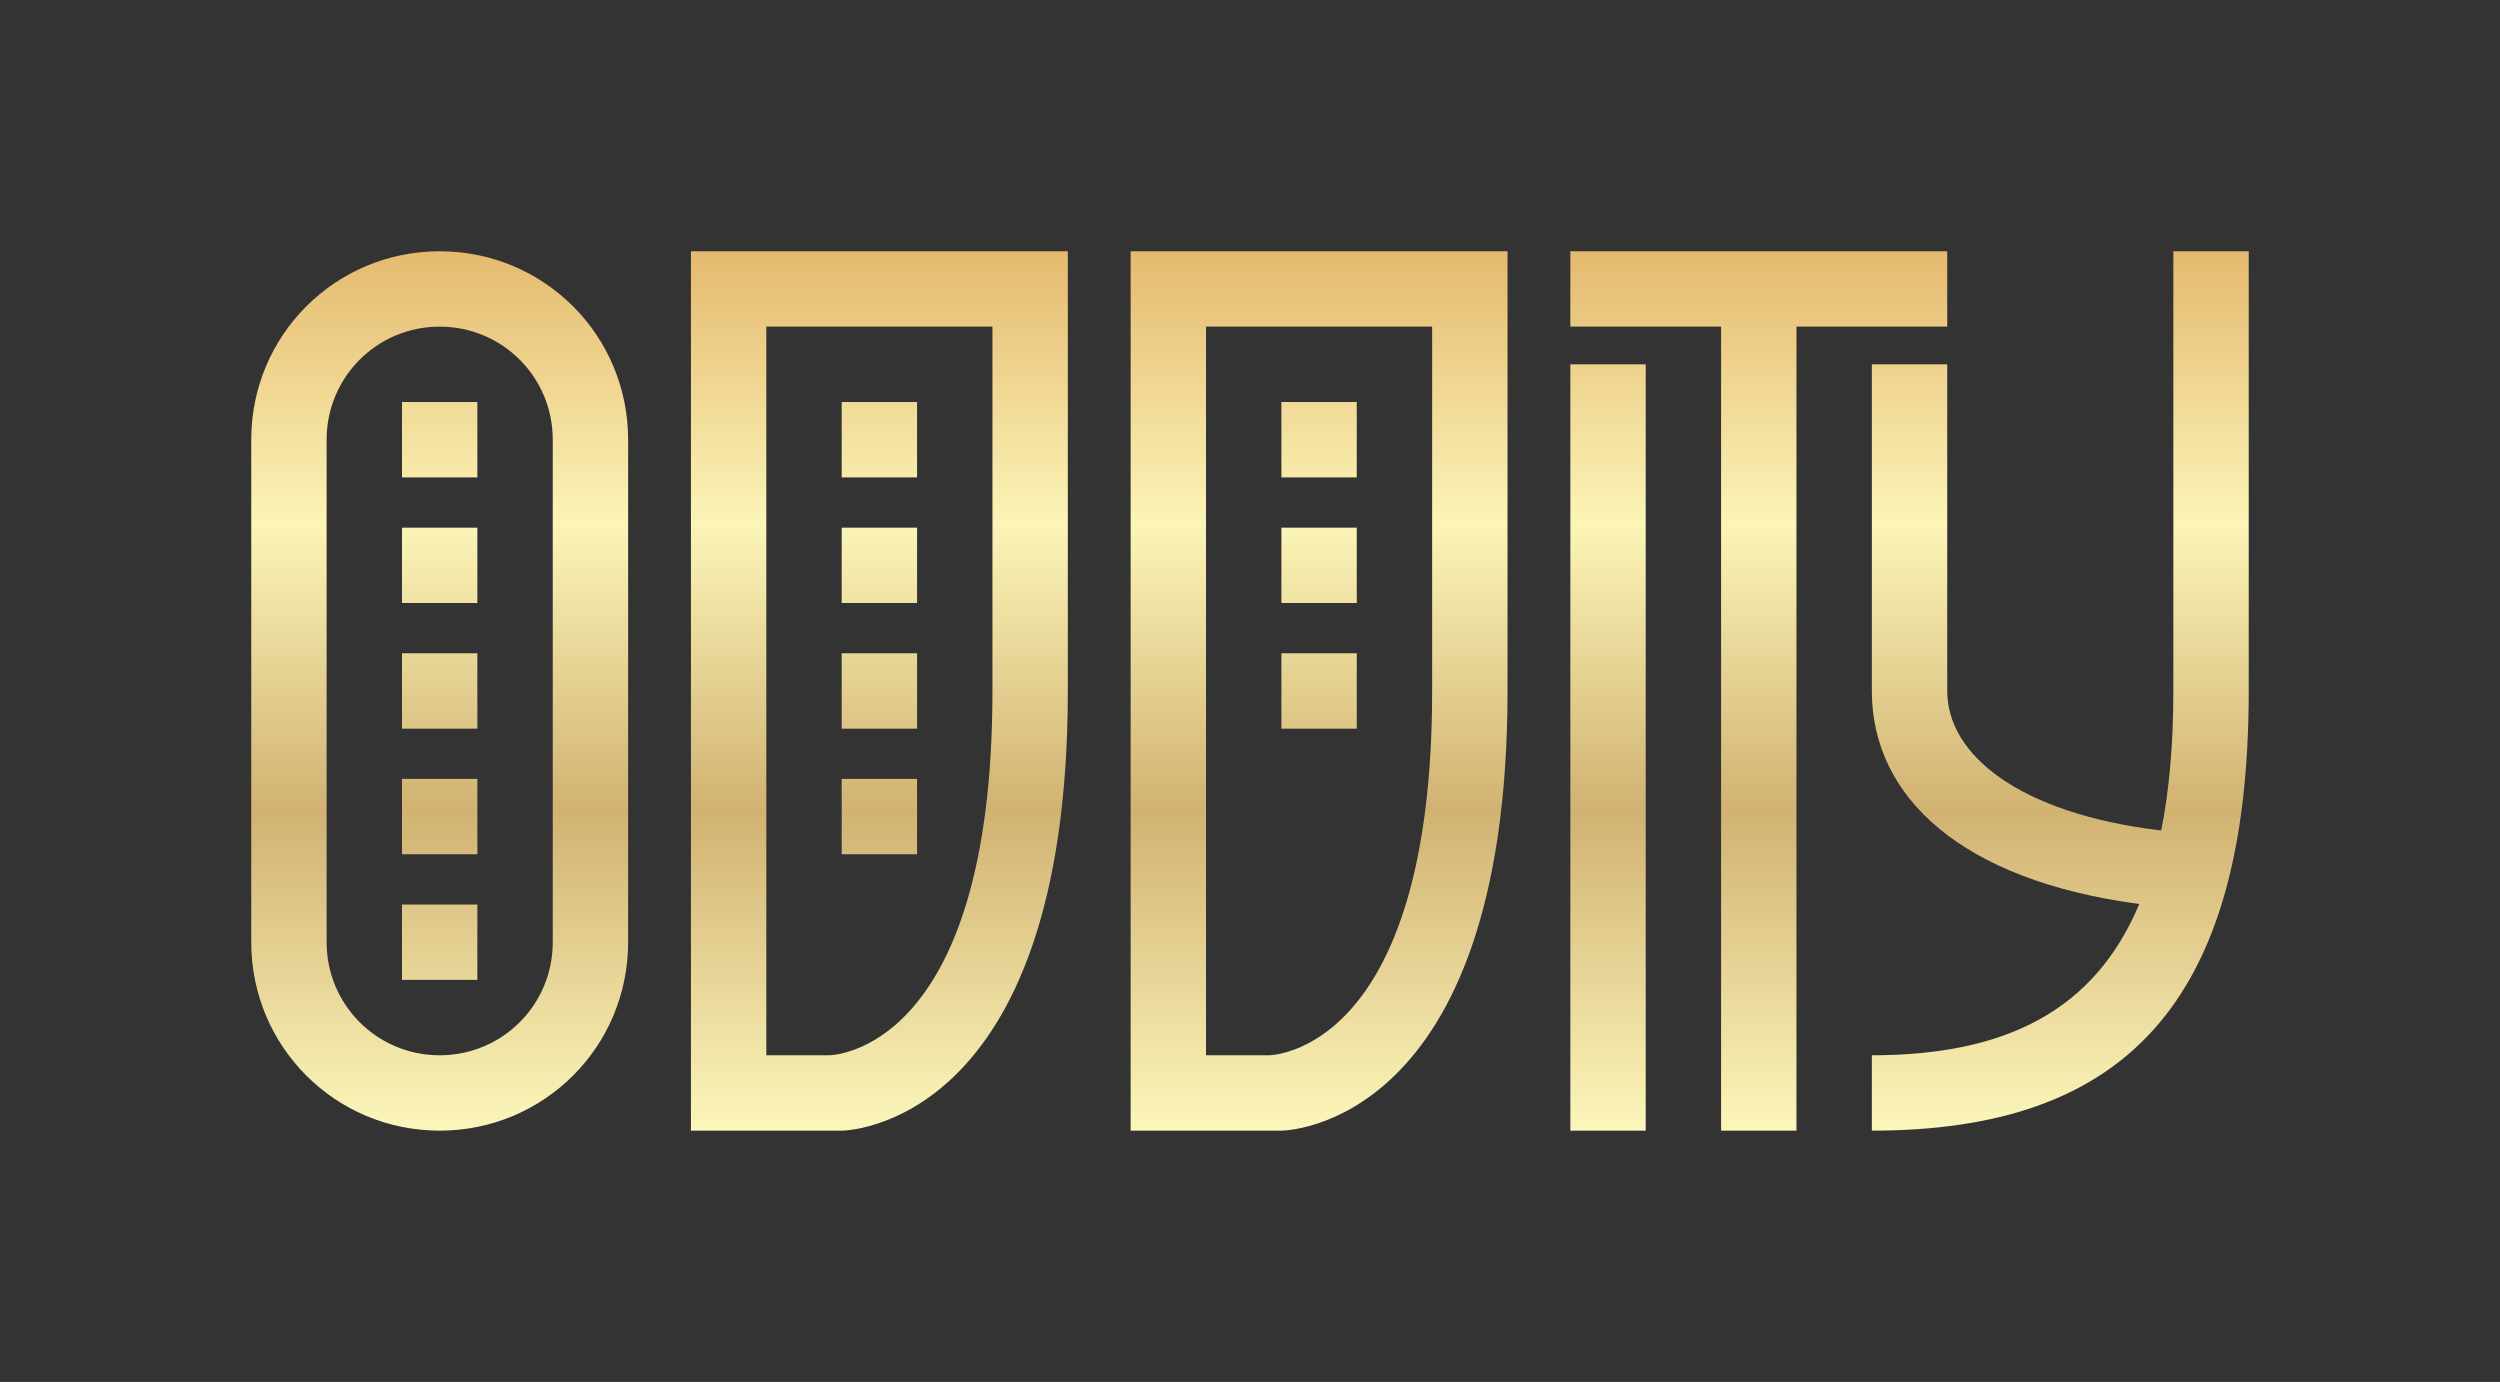 <?xml version="1.0" encoding="UTF-8" standalone="no"?>
<!-- Created with Inkscape (http://www.inkscape.org/) -->

<svg
   width="199mm"
   height="110mm"
   viewBox="0 0 199 110"
   version="1.1"
   id="svg9061"
   inkscape:version="1.2.1 (9c6d41e410, 2022-07-14)"
   sodipodi:docname="Oddity Logo Gold.svg"
   inkscape:export-filename="Oddity Logo Gold.png"
   inkscape:export-xdpi="96"
   inkscape:export-ydpi="96"
   xmlns:inkscape="http://www.inkscape.org/namespaces/inkscape"
   xmlns:sodipodi="http://sodipodi.sourceforge.net/DTD/sodipodi-0.dtd"
   xmlns:xlink="http://www.w3.org/1999/xlink"
   xmlns="http://www.w3.org/2000/svg"
   xmlns:svg="http://www.w3.org/2000/svg">
  <rect x="0" y="0" width="199" height="110" fill="#333333" stroke="none"/>
  <sodipodi:namedview
     id="namedview9063"
     pagecolor="#333333"
     bordercolor="#000000"
     borderopacity="0.25"
     inkscape:showpageshadow="2"
     inkscape:pageopacity="0"
     inkscape:pagecheckerboard="0"
     inkscape:deskcolor="#dbdbdb"
     inkscape:document-units="mm"
     showgrid="true"
     inkscape:zoom="0.70199214"
     inkscape:cx="386.04421"
     inkscape:cy="197.29566"
     inkscape:window-width="2880"
     inkscape:window-height="1526"
     inkscape:window-x="2869"
     inkscape:window-y="-11"
     inkscape:window-maximized="1"
     inkscape:current-layer="svg9061">
    <inkscape:grid
       type="xygrid"
       id="grid15490"
       units="cm"
       spacingx="10"
       spacingy="10"
       empspacing="10"
       originx="0"
       originy="0" />
  </sodipodi:namedview>
  <defs
     id="defs9058">
    <linearGradient
       inkscape:collect="always"
       id="linearGradient11852">
      <stop
         style="stop-color:#fcf6ba;stop-opacity:1;"
         offset="0"
         id="stop11848" />
      <stop
         style="stop-color:#d1b272;stop-opacity:1;"
         offset="0.364"
         id="stop11854" />
      <stop
         style="stop-color:#fbf5b7;stop-opacity:1;"
         offset="0.689"
         id="stop14036" />
      <stop
         style="stop-color:#e5b96f;stop-opacity:1;"
         offset="1"
         id="stop11850" />
    </linearGradient>
    <linearGradient
       inkscape:collect="always"
       id="linearGradient11110">
      <stop
         style="stop-color:#20da30;stop-opacity:1;"
         offset="0"
         id="stop11106" />
      <stop
         style="stop-color:#20da30;stop-opacity:0;"
         offset="1"
         id="stop11108" />
    </linearGradient>
    <linearGradient
       inkscape:collect="always"
       id="linearGradient10877">
      <stop
         style="stop-color:#20da30;stop-opacity:1;"
         offset="0"
         id="stop10873" />
      <stop
         style="stop-color:#20da30;stop-opacity:0;"
         offset="1"
         id="stop10875" />
    </linearGradient>
    <linearGradient
       inkscape:collect="always"
       xlink:href="#linearGradient10877"
       id="linearGradient10879"
       x1="0"
       y1="70"
       x2="0"
       y2="22.939"
       gradientUnits="userSpaceOnUse" />
    <linearGradient
       inkscape:collect="always"
       xlink:href="#linearGradient11110"
       id="linearGradient11112"
       x1="0"
       y1="0"
       x2="1"
       y2="0"
       gradientUnits="userSpaceOnUse" />
    <linearGradient
       inkscape:collect="always"
       xlink:href="#linearGradient11110"
       id="linearGradient11114"
       x1="0"
       y1="0"
       x2="1"
       y2="0"
       gradientUnits="userSpaceOnUse" />
    <linearGradient
       inkscape:collect="always"
       xlink:href="#linearGradient11110"
       id="linearGradient11116"
       x1="0"
       y1="0"
       x2="1"
       y2="0"
       gradientUnits="userSpaceOnUse" />
    <linearGradient
       inkscape:collect="always"
       xlink:href="#linearGradient11110"
       id="linearGradient11118"
       x1="10"
       y1="125"
       x2="169"
       y2="125"
       gradientUnits="userSpaceOnUse" />
    <linearGradient
       inkscape:collect="always"
       xlink:href="#linearGradient11852"
       id="linearGradient11120"
       gradientUnits="userSpaceOnUse"
       x1="190"
       y1="160"
       x2="190"
       y2="90" />
    <linearGradient
       inkscape:collect="always"
       xlink:href="#linearGradient11110"
       id="linearGradient16218"
       gradientUnits="userSpaceOnUse"
       x1="10"
       y1="125"
       x2="169"
       y2="125" />
  </defs>
  <rect
     style="display:none;fill:#1a1a1a;fill-opacity:1;stroke:none;stroke-width:1;stroke-linecap:round;stroke-linejoin:miter;stroke-dasharray:none;stroke-opacity:1"
     id="rect22254"
     width="199.999"
     height="110"
     x="11"
     y="70"
     transform="matrix(1,0,0,1,-11,-70)" />
  <g
     inkscape:label="Calque 1"
     inkscape:groupmode="layer"
     id="layer1"
     style="display:inline">
    <g
       id="g10430"
       transform="matrix(1,0,0,1,14.723,42.614)"
       style="fill:url(#linearGradient10879);fill-opacity:1;stroke-width:1">
      <g
         id="g3167-6"
         transform="translate(-4.724,-112.614)"
         style="fill:url(#linearGradient11112);fill-opacity:1;stroke:none;stroke-width:1;stroke-linecap:round;stroke-linejoin:miter;stroke-dasharray:none;stroke-opacity:1" />
      <g
         id="g3993-6"
         transform="translate(-9.724,-112.614)"
         style="fill:url(#linearGradient11114);fill-opacity:1;stroke:none;stroke-width:1;stroke-linecap:round;stroke-linejoin:miter;stroke-dasharray:none;stroke-opacity:1" />
      <g
         id="g3993-1-7"
         transform="translate(25.276,-112.614)"
         style="fill:url(#linearGradient11116);fill-opacity:1;stroke:none;stroke-width:1;stroke-linecap:round;stroke-linejoin:miter;stroke-dasharray:none;stroke-opacity:1" />
      <g
         id="g6624-6"
         transform="translate(-4.724,-112.614)"
         style="fill:url(#linearGradient11118);fill-opacity:1;stroke:none;stroke-width:1;stroke-linecap:round;stroke-linejoin:miter;stroke-dasharray:none;stroke-opacity:1">
        <g
           id="g6766"
           transform="translate(-21)"
           style="fill:url(#linearGradient16218);fill-opacity:1;stroke:none;stroke-width:1;stroke-linecap:round;stroke-linejoin:miter;stroke-dasharray:none;stroke-opacity:1">
          <path
             id="path11020"
             style="fill:url(#linearGradient11120);fill-opacity:1;stroke:none;stroke-width:1;stroke-linecap:round;stroke-linejoin:miter;stroke-dasharray:none;stroke-opacity:1"
             d="m 184,90 v 35 h -5.2e-4 c 0,4.213 -0.323,7.902 -0.967,11.109 -11.355,-1.356 -17.033,-6.054 -17.033,-11.109 h 5.2e-4 V 99 h -6 v 26 h -5.2e-4 c 0,8.423 7.097,15.071 21.287,16.958 -3.57,8.514 -10.665,12.042 -21.287,12.042 v 6 c 20,7e-5 30,-10 30,-35 h 5.1e-4 V 90 Z m -48,9 v 61 H 142 V 99 Z m -35,-9 V 110 120 130 160 h 12 c 0,0 18,5e-5 18,-35 V 120 90 Z M 107,96 h 18 v 24 5 c 0,29 -13,29 -13,29 H 107 V 130 v -10 -10 z m 6,26 h 6 v 6 h -6 z m 0,-10 h 6 v 6 h -6 z m 0,-10 h 6 v 6 h -6 z M 66,90 v 20 10 10 30 h 12 c 0,0 18,4e-5 18,-35 V 120 90 Z m 6,6 h 18 v 24 5 c 0,29 -13,29 -13,29 H 72 v -24 -10 -10 z m 6,36 h 6 v 6 h -6 z m 0,-10 h 6 v 6 h -6 z m 0,-10 h 6 v 6 h -6 z m 0,-10 h 6 v 6 h -6 z M 46,90 c -8.31,0 -15,6.69 -15,15 v 40 c 0,8.31 6.69,15 15,15 C 54.31,160 61,153.31 61,145 V 105 C 61,96.69 54.31,90 46,90 Z m 0,6 c 4.986,0 9,4.014 9,9 v 40 c 0,4.986 -4.014,9 -9,9 -4.986,0 -9,-4.014 -9,-9 V 105 c 0,-4.986 4.014,-9 9,-9 z M 43,142 h 6 v 6 h -6 z m 0,-10 h 6 v 6 h -6 z m 0,-10 h 6 v 6 h -6 z m 0,-10 h 6 v 6 h -6 z m 0,-10 h 6 v 6 h -6 z m 93,-12 v 6 h 12 v 64 h 6 V 96 h 12 V 90 h -12 -6 z" />
        </g>
      </g>
    </g>
  </g>
</svg>

